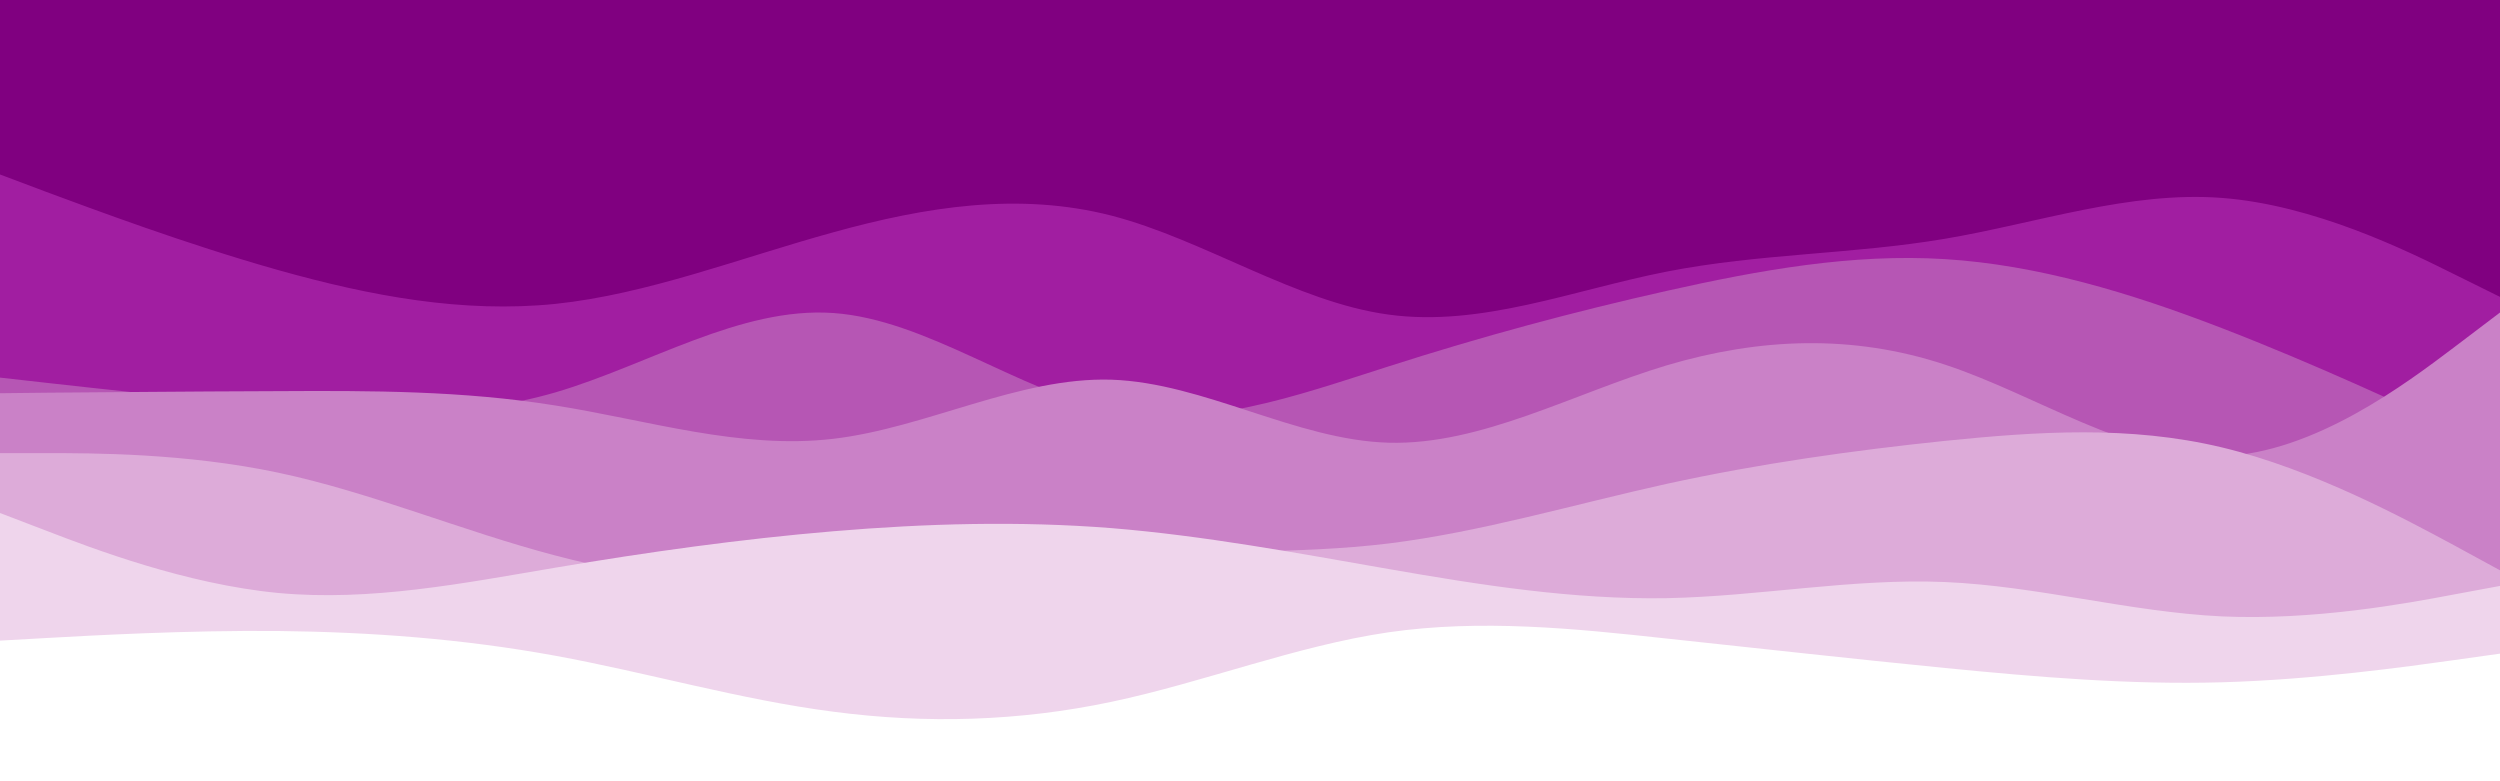 <svg id="visual" viewBox="0 0 960 300" width="960" height="300" xmlns="http://www.w3.org/2000/svg" xmlns:xlink="http://www.w3.org/1999/xlink" version="1.1"><rect x="0" y="0" width="960" height="300" fill="#800080"></rect><path d="M0 67L17.8 73.7C35.7 80.3 71.3 93.7 106.8 103.7C142.3 113.7 177.7 120.3 213.2 116.7C248.7 113 284.3 99 320 89.2C355.7 79.3 391.3 73.7 426.8 82.8C462.3 92 497.7 116 533.2 120.8C568.7 125.7 604.3 111.3 640 104.3C675.7 97.3 711.3 97.7 746.8 91.7C782.3 85.7 817.7 73.3 853.2 76C888.7 78.7 924.3 96.3 942.2 105.2L960 114L960 301L942.2 301C924.3 301 888.7 301 853.2 301C817.7 301 782.3 301 746.8 301C711.3 301 675.7 301 640 301C604.3 301 568.7 301 533.2 301C497.7 301 462.3 301 426.8 301C391.3 301 355.7 301 320 301C284.3 301 248.7 301 213.2 301C177.7 301 142.3 301 106.8 301C71.3 301 35.7 301 17.8 301L0 301Z" fill="#a11ea1"></path><path d="M0 145L17.8 147C35.7 149 71.3 153 106.8 156C142.3 159 177.7 161 213.2 150.7C248.7 140.3 284.3 117.7 320 120.2C355.7 122.7 391.3 150.3 426.8 157.7C462.3 165 497.7 152 533.2 140.7C568.7 129.3 604.3 119.7 640 111.7C675.7 103.7 711.3 97.3 746.8 99.5C782.3 101.7 817.7 112.3 853.2 126C888.7 139.7 924.3 156.3 942.2 164.7L960 173L960 301L942.2 301C924.3 301 888.7 301 853.2 301C817.7 301 782.3 301 746.8 301C711.3 301 675.7 301 640 301C604.3 301 568.7 301 533.2 301C497.7 301 462.3 301 426.8 301C391.3 301 355.7 301 320 301C284.3 301 248.7 301 213.2 301C177.7 301 142.3 301 106.8 301C71.3 301 35.7 301 17.8 301L0 301Z" fill="#b656b4"></path><path d="M0 151L17.8 150.8C35.7 150.7 71.3 150.3 106.8 150.2C142.3 150 177.7 150 213.2 155.7C248.7 161.3 284.3 172.7 320 168.5C355.7 164.3 391.3 144.7 426.8 145.8C462.3 147 497.7 169 533.2 170C568.7 171 604.3 151 640 140.3C675.7 129.7 711.3 128.3 746.8 140C782.3 151.7 817.7 176.3 853.2 175.2C888.7 174 924.3 147 942.2 133.5L960 120L960 301L942.2 301C924.3 301 888.7 301 853.2 301C817.7 301 782.3 301 746.8 301C711.3 301 675.7 301 640 301C604.3 301 568.7 301 533.2 301C497.7 301 462.3 301 426.8 301C391.3 301 355.7 301 320 301C284.3 301 248.7 301 213.2 301C177.7 301 142.3 301 106.8 301C71.3 301 35.7 301 17.8 301L0 301Z" fill="#ca81c7"></path><path d="M0 174L17.8 174C35.7 174 71.3 174 106.8 181.5C142.3 189 177.7 204 213.2 213.3C248.7 222.7 284.3 226.3 320 224.7C355.7 223 391.3 216 426.8 213.5C462.3 211 497.7 213 533.2 208.7C568.7 204.3 604.3 193.7 640 185.8C675.7 178 711.3 173 746.8 169.3C782.3 165.7 817.7 163.3 853.2 171.8C888.7 180.3 924.3 199.7 942.2 209.3L960 219L960 301L942.2 301C924.3 301 888.7 301 853.2 301C817.7 301 782.3 301 746.8 301C711.3 301 675.7 301 640 301C604.3 301 568.7 301 533.2 301C497.7 301 462.3 301 426.8 301C391.3 301 355.7 301 320 301C284.3 301 248.7 301 213.2 301C177.7 301 142.3 301 106.8 301C71.3 301 35.7 301 17.8 301L0 301Z" fill="#ddabd9"></path><path d="M0 197L17.8 203.8C35.7 210.7 71.3 224.3 106.8 227.7C142.3 231 177.7 224 213.2 218C248.7 212 284.3 207 320 204C355.7 201 391.3 200 426.8 202.8C462.3 205.7 497.7 212.3 533.2 218.5C568.7 224.7 604.3 230.3 640 229.7C675.7 229 711.3 222 746.8 223.5C782.3 225 817.7 235 853.2 236.7C888.7 238.3 924.3 231.7 942.2 228.3L960 225L960 301L942.2 301C924.3 301 888.7 301 853.2 301C817.7 301 782.3 301 746.8 301C711.3 301 675.7 301 640 301C604.3 301 568.7 301 533.2 301C497.7 301 462.3 301 426.8 301C391.3 301 355.7 301 320 301C284.3 301 248.7 301 213.2 301C177.7 301 142.3 301 106.8 301C71.3 301 35.7 301 17.8 301L0 301Z" fill="#efd5ec"></path><path d="M0 246L17.8 245C35.7 244 71.3 242 106.8 242.3C142.3 242.7 177.7 245.3 213.2 251.8C248.7 258.3 284.3 268.7 320 273.3C355.7 278 391.3 277 426.8 269.5C462.3 262 497.7 248 533.2 242.8C568.7 237.7 604.3 241.3 640 245.2C675.7 249 711.3 253 746.8 256.5C782.3 260 817.7 263 853.2 262C888.7 261 924.3 256 942.2 253.5L960 251L960 301L942.2 301C924.3 301 888.7 301 853.2 301C817.7 301 782.3 301 746.8 301C711.3 301 675.7 301 640 301C604.3 301 568.7 301 533.2 301C497.7 301 462.3 301 426.8 301C391.3 301 355.7 301 320 301C284.3 301 248.7 301 213.2 301C177.7 301 142.3 301 106.8 301C71.3 301 35.7 301 17.8 301L0 301Z" fill="#ffffff"></path></svg>